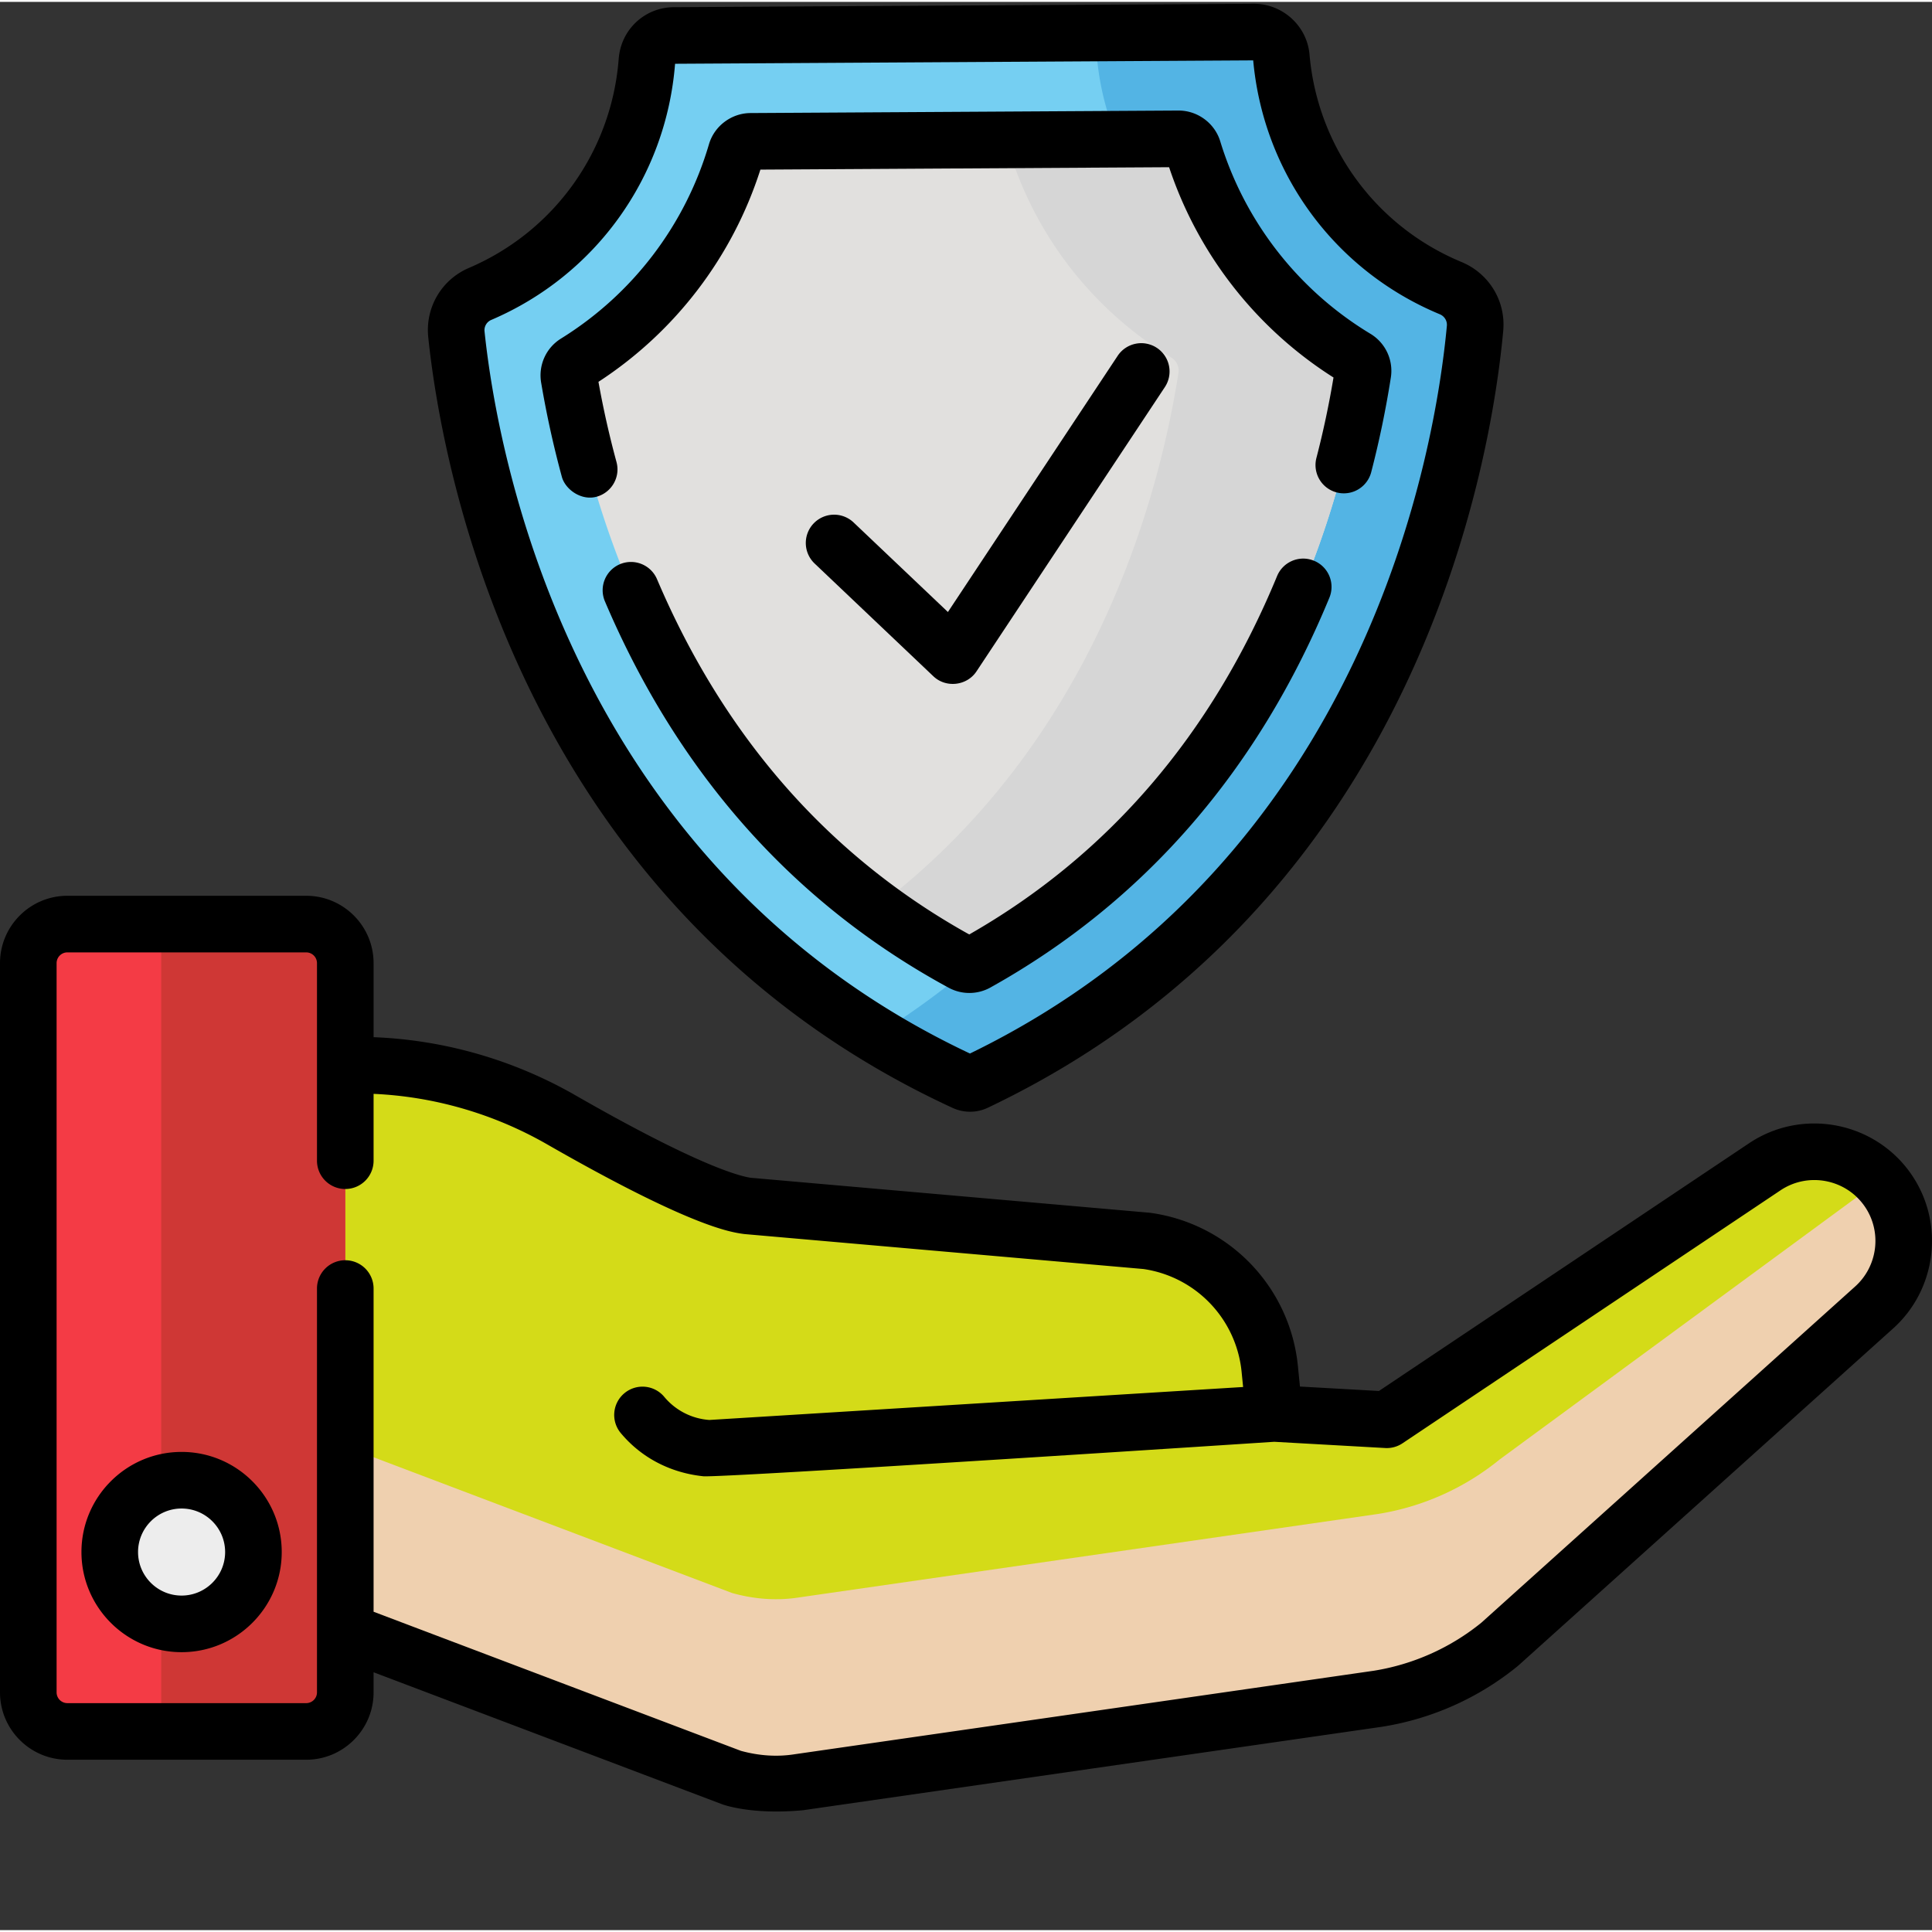 <svg xmlns="http://www.w3.org/2000/svg" version="1.1" xmlns:xlink="http://www.w3.org/1999/xlink" width="512" height="512" x="0" y="0" viewBox="0 0 512 511" style="enable-background:new 0 0 512 512" xml:space="preserve" class=""><rect x="0" y="0" width="512" height="511" fill="#333333" stroke="none"/><g><path fill="#d4db18" d="M467.637 308.633 367.5 375.648l-29.844-1.675-1.168-11.746c-1.738-17.485-15.199-31.516-32.597-33.98l-105.871-9.278c-10.375-1.469-32.2-13.004-49.31-22.82-16.218-9.301-34.546-14.313-53.245-14.47l-53.828-.445v131.59L194 470.524c5.758 1.624 11.805 2.113 17.715 1.175.035-.004.07-.008.105-.015l153.395-22.11a67.893 67.893 0 0 0 32.2-14.43l99.144-89.164c8.894-7.902 10.546-21.18 3.851-31.015-7.324-10.766-21.969-13.594-32.773-6.332zm0 0" opacity="1" data-original="#fae0c1"></path><path fill="#efd0af" d="M500.41 314.965a23.61 23.61 0 0 0-2.164-2.727l-100.832 74.047a67.87 67.87 0 0 1-32.2 14.426L211.82 422.824a.981.981 0 0 0-.105.016c-5.91.933-11.957.445-17.715-1.18L41.637 363.965v48.86L194 470.522c5.758 1.625 11.805 2.114 17.715 1.176a.855.855 0 0 0 .105-.015l153.395-22.11a67.893 67.893 0 0 0 32.2-14.43l99.144-89.164c8.894-7.902 10.543-21.18 3.851-31.015zm0 0" opacity="1" data-original="#efd0af"></path><path fill="#f43b45" d="M81.137 458.242H17.844c-5.719 0-10.356-4.637-10.356-10.355V254.64c0-5.72 4.637-10.356 10.356-10.356h63.293c5.718 0 10.355 4.637 10.355 10.356v193.246c0 5.718-4.637 10.355-10.355 10.355zm0 0" opacity="1" data-original="#f43b45"></path><path fill="#cf3735" d="M81.137 244.285H42.719v213.957h38.418c5.718 0 10.355-4.637 10.355-10.355V254.64c0-5.72-4.637-10.356-10.355-10.356zm0 0" opacity="1" data-original="#cf3735"></path><path fill="#75cff2" d="M384.422 75.75c-25.012-10.383-42.485-33.895-44.875-61.281-.328-3.746-3.512-6.598-7.27-6.574l-76.054.445-1.543.008-76.055.445c-3.805.023-6.91 2.98-7.203 6.77-2.11 27.394-19.32 51.078-44.211 61.726-4.219 1.8-6.75 6.152-6.273 10.715 3.492 33.383 23.824 147.062 134.667 198.191.461.215.97.325 1.477.32a3.5 3.5 0 0 0 1.473-.335c110.23-52.422 129.23-166.325 132.332-199.754.43-4.598-2.203-8.906-6.465-10.676zm0 0" opacity="1" data-original="#75cff2"></path><path fill="#53b4e4" d="M384.422 75.75c-25.012-10.383-42.485-33.895-44.875-61.281-.328-3.746-3.512-6.598-7.27-6.574l-41.867.246a73.26 73.26 0 0 0 45.098 67.586c4.273 1.78 6.945 6.085 6.52 10.699-2.876 30.992-19.43 131.156-109.684 187.367a228.14 228.14 0 0 0 23.261 12.406c.465.211.97.32 1.477.317.508 0 1.012-.118 1.473-.336 110.23-52.422 129.234-166.325 132.336-199.754.425-4.598-2.207-8.906-6.47-10.676zm0 0" opacity="1" data-original="#53b4e4"></path><path fill="#e1e0de" d="M254.945 254.547c-75.847-41.164-97.843-117.52-104.148-154.984a4.01 4.01 0 0 1 1.824-4.079 98.03 98.03 0 0 0 42.445-55.746 4.028 4.028 0 0 1 3.848-2.883l113.395-.664a4.022 4.022 0 0 1 3.878 2.836 98.044 98.044 0 0 0 43.098 55.246 4.004 4.004 0 0 1 1.875 4.055c-5.863 37.54-26.953 114.149-102.32 156.195a4.056 4.056 0 0 1-3.895.024zm0 0" opacity="1" data-original="#e1e0de" class=""></path><path fill="#d6d6d6" d="M359.285 94.273a98.06 98.06 0 0 1-43.098-55.246 4.022 4.022 0 0 0-3.878-2.836l-45.723.266a98.035 98.035 0 0 0 43.844 57.82 3.99 3.99 0 0 1 1.87 4.043c-5.241 33.551-22.652 98.325-80.116 141.73a191.827 191.827 0 0 0 22.761 14.497 4.056 4.056 0 0 0 3.895-.024c75.363-42.046 96.457-118.656 102.32-156.199a4.001 4.001 0 0 0-1.875-4.05zm0 0" opacity="1" data-original="#d6d6d6" class=""></path><path fill="#ededed" d="M67.148 410.703c0 10.516-8.523 19.035-19.035 19.035-10.515 0-19.039-8.52-19.039-19.035 0-10.512 8.524-19.035 19.04-19.035 10.511 0 19.034 8.523 19.034 19.035zm0 0" opacity="1" data-original="#ededed"></path><path d="M247.36 178.723c3.335 3.168 8.882 2.527 11.417-1.297l49.918-75.336a7.503 7.503 0 0 0-2.11-10.399c-3.448-2.285-8.105-1.34-10.394 2.11l-44.984 67.89-24.996-23.734a7.503 7.503 0 0 0-10.606.277 7.499 7.499 0 0 0 .278 10.602c-.004 0 31.449 29.863 31.476 29.887zm0 0" fill="#000000" opacity="1" data-original="#000000" class=""></path><path d="M252.477 293.117a11.112 11.112 0 0 0 4.597 1.004h.063a10.975 10.975 0 0 0 4.652-1.062C375.836 238.82 395.164 121.797 398.367 87.223c.735-7.895-3.71-15.246-11.058-18.293-22.704-9.426-38.137-30.504-40.278-55.008C346.371 6.379 339.926.5 332.332.5h-.09l-153.648.902c-7.746.043-14.04 5.93-14.633 13.692-1.89 24.511-17.098 45.742-39.688 55.406-7.273 3.11-11.609 10.5-10.78 18.39 3.609 34.536 24.308 151.329 138.984 204.227zM130.172 84.29c27.7-11.844 46.36-37.848 48.73-67.89L332.11 15.5c2.723 29.977 21.649 55.742 49.45 67.281 1.242.52 1.996 1.746 1.875 3.059-3.008 32.402-21.004 141.656-126.387 192.855-105.988-49.953-125.25-158.996-128.64-191.363a2.954 2.954 0 0 1 1.765-3.043zm0 0" fill="#000000" opacity="1" data-original="#000000" class=""></path><path d="M148.898 125.867c.907 3.336 5.137 6.39 9.207 5.27 3.993-1.102 6.356-5.207 5.27-9.203a247.3 247.3 0 0 1-4.777-21.246 105.478 105.478 0 0 0 42.914-56.239l108.312-.636a105.47 105.47 0 0 0 43.57 55.73 244.88 244.88 0 0 1-4.53 21.316 7.501 7.501 0 1 0 14.523 3.762 260.438 260.438 0 0 0 5.195-25.031 11.468 11.468 0 0 0-5.406-11.633 90.517 90.517 0 0 1-39.805-51.023c-1.473-4.801-6-8.137-11.023-8.137h-.07l-113.4.664c-5.054.031-9.577 3.434-10.995 8.27-6.29 21.425-20.215 39.71-39.203 51.488-3.98 2.465-6.047 7.054-5.27 11.695a261.135 261.135 0 0 0 5.488 24.953zM348.227 148.105c-3.829-1.585-8.211.243-9.793 4.07-17.332 42.009-44.77 73.946-81.575 94.966-37.09-20.614-64.925-52.282-82.746-94.157a7.506 7.506 0 0 0-9.84-3.96 7.498 7.498 0 0 0-3.964 9.835c19.449 45.696 50.09 80.145 91.07 102.383a11.48 11.48 0 0 0 11.125-.062c40.672-22.692 70.883-57.442 89.797-103.285a7.491 7.491 0 0 0-4.074-9.79zM48.121 384.273c-14.629 0-26.535 11.903-26.535 26.536 0 14.632 11.906 26.535 26.535 26.535 14.633 0 26.54-11.903 26.54-26.535 0-14.633-11.903-26.536-26.54-26.536zm0 38.07c-6.36 0-11.535-5.171-11.535-11.534 0-6.36 5.176-11.536 11.535-11.536 6.363 0 11.54 5.176 11.54 11.536 0 6.363-5.177 11.535-11.54 11.535zm0 0" fill="#000000" opacity="1" data-original="#000000" class=""></path><path d="M506.621 310.848c-9.613-14.125-28.969-17.868-43.144-8.344l-98.047 65.621-20.93-1.176-.535-5.36a45.518 45.518 0 0 0-39.012-40.663 6.784 6.784 0 0 0-.394-.047L198.91 311.62c-3.574-.558-15.015-3.844-46.453-21.875-16.34-9.371-34.75-14.66-53.453-15.379v-19.62c0-9.849-8.008-17.856-17.856-17.856H17.855C8.012 236.89 0 244.902 0 254.746v193.246c0 9.844 8.012 17.856 17.855 17.856h63.293c9.844 0 17.856-8.012 17.856-17.856v-5.324l92.351 34.973c.204.078 7.704 2.882 21.493 1.582.039-.004 153.449-22.121 153.449-22.121.039-.004.074-.012.113-.02a75.447 75.447 0 0 0 35.758-16.02c.094-.078.184-.156.273-.234l99.106-89.137c11.68-10.37 13.863-27.93 5.074-40.843zm-15.07 29.66-99 89.043a60.437 60.437 0 0 1-28.453 12.71l-153.336 22.106a2.768 2.768 0 0 0-.133.02l-.074.011c-4.586.723-9.364.418-14.203-.906L99.004 426.63v-85.652a7.5 7.5 0 0 0-7.5-7.5 7.497 7.497 0 0 0-7.5 7.5v107.015a2.86 2.86 0 0 1-2.856 2.856H17.855A2.86 2.86 0 0 1 15 447.992V254.746a2.86 2.86 0 0 1 2.855-2.855h63.293a2.86 2.86 0 0 1 2.856 2.855v52.352a7.5 7.5 0 0 0 7.5 7.5 7.5 7.5 0 0 0 7.5-7.5v-17.715c16.09.71 31.918 5.304 45.988 13.379 37.918 21.746 48.508 23.246 51.988 23.738.133.02.262.031.395.047l105.66 9.258a30.56 30.56 0 0 1 26.004 27.27l.399 3.995-141.458 8.735a17.094 17.094 0 0 1-11.95-6.129 7.494 7.494 0 0 0-10.561-.957 7.494 7.494 0 0 0-.957 10.562c5.504 6.602 13.27 10.551 21.851 11.442 4.633.484 151.325-9.133 151.325-9.133l29.406 1.652a7.477 7.477 0 0 0 4.59-1.258l100.148-67.023c7.356-4.941 17.398-3.004 22.387 4.324 4.558 6.703 3.426 15.813-2.668 21.223zm0 0" fill="#000000" opacity="1" data-original="#000000" class=""></path></g></svg>